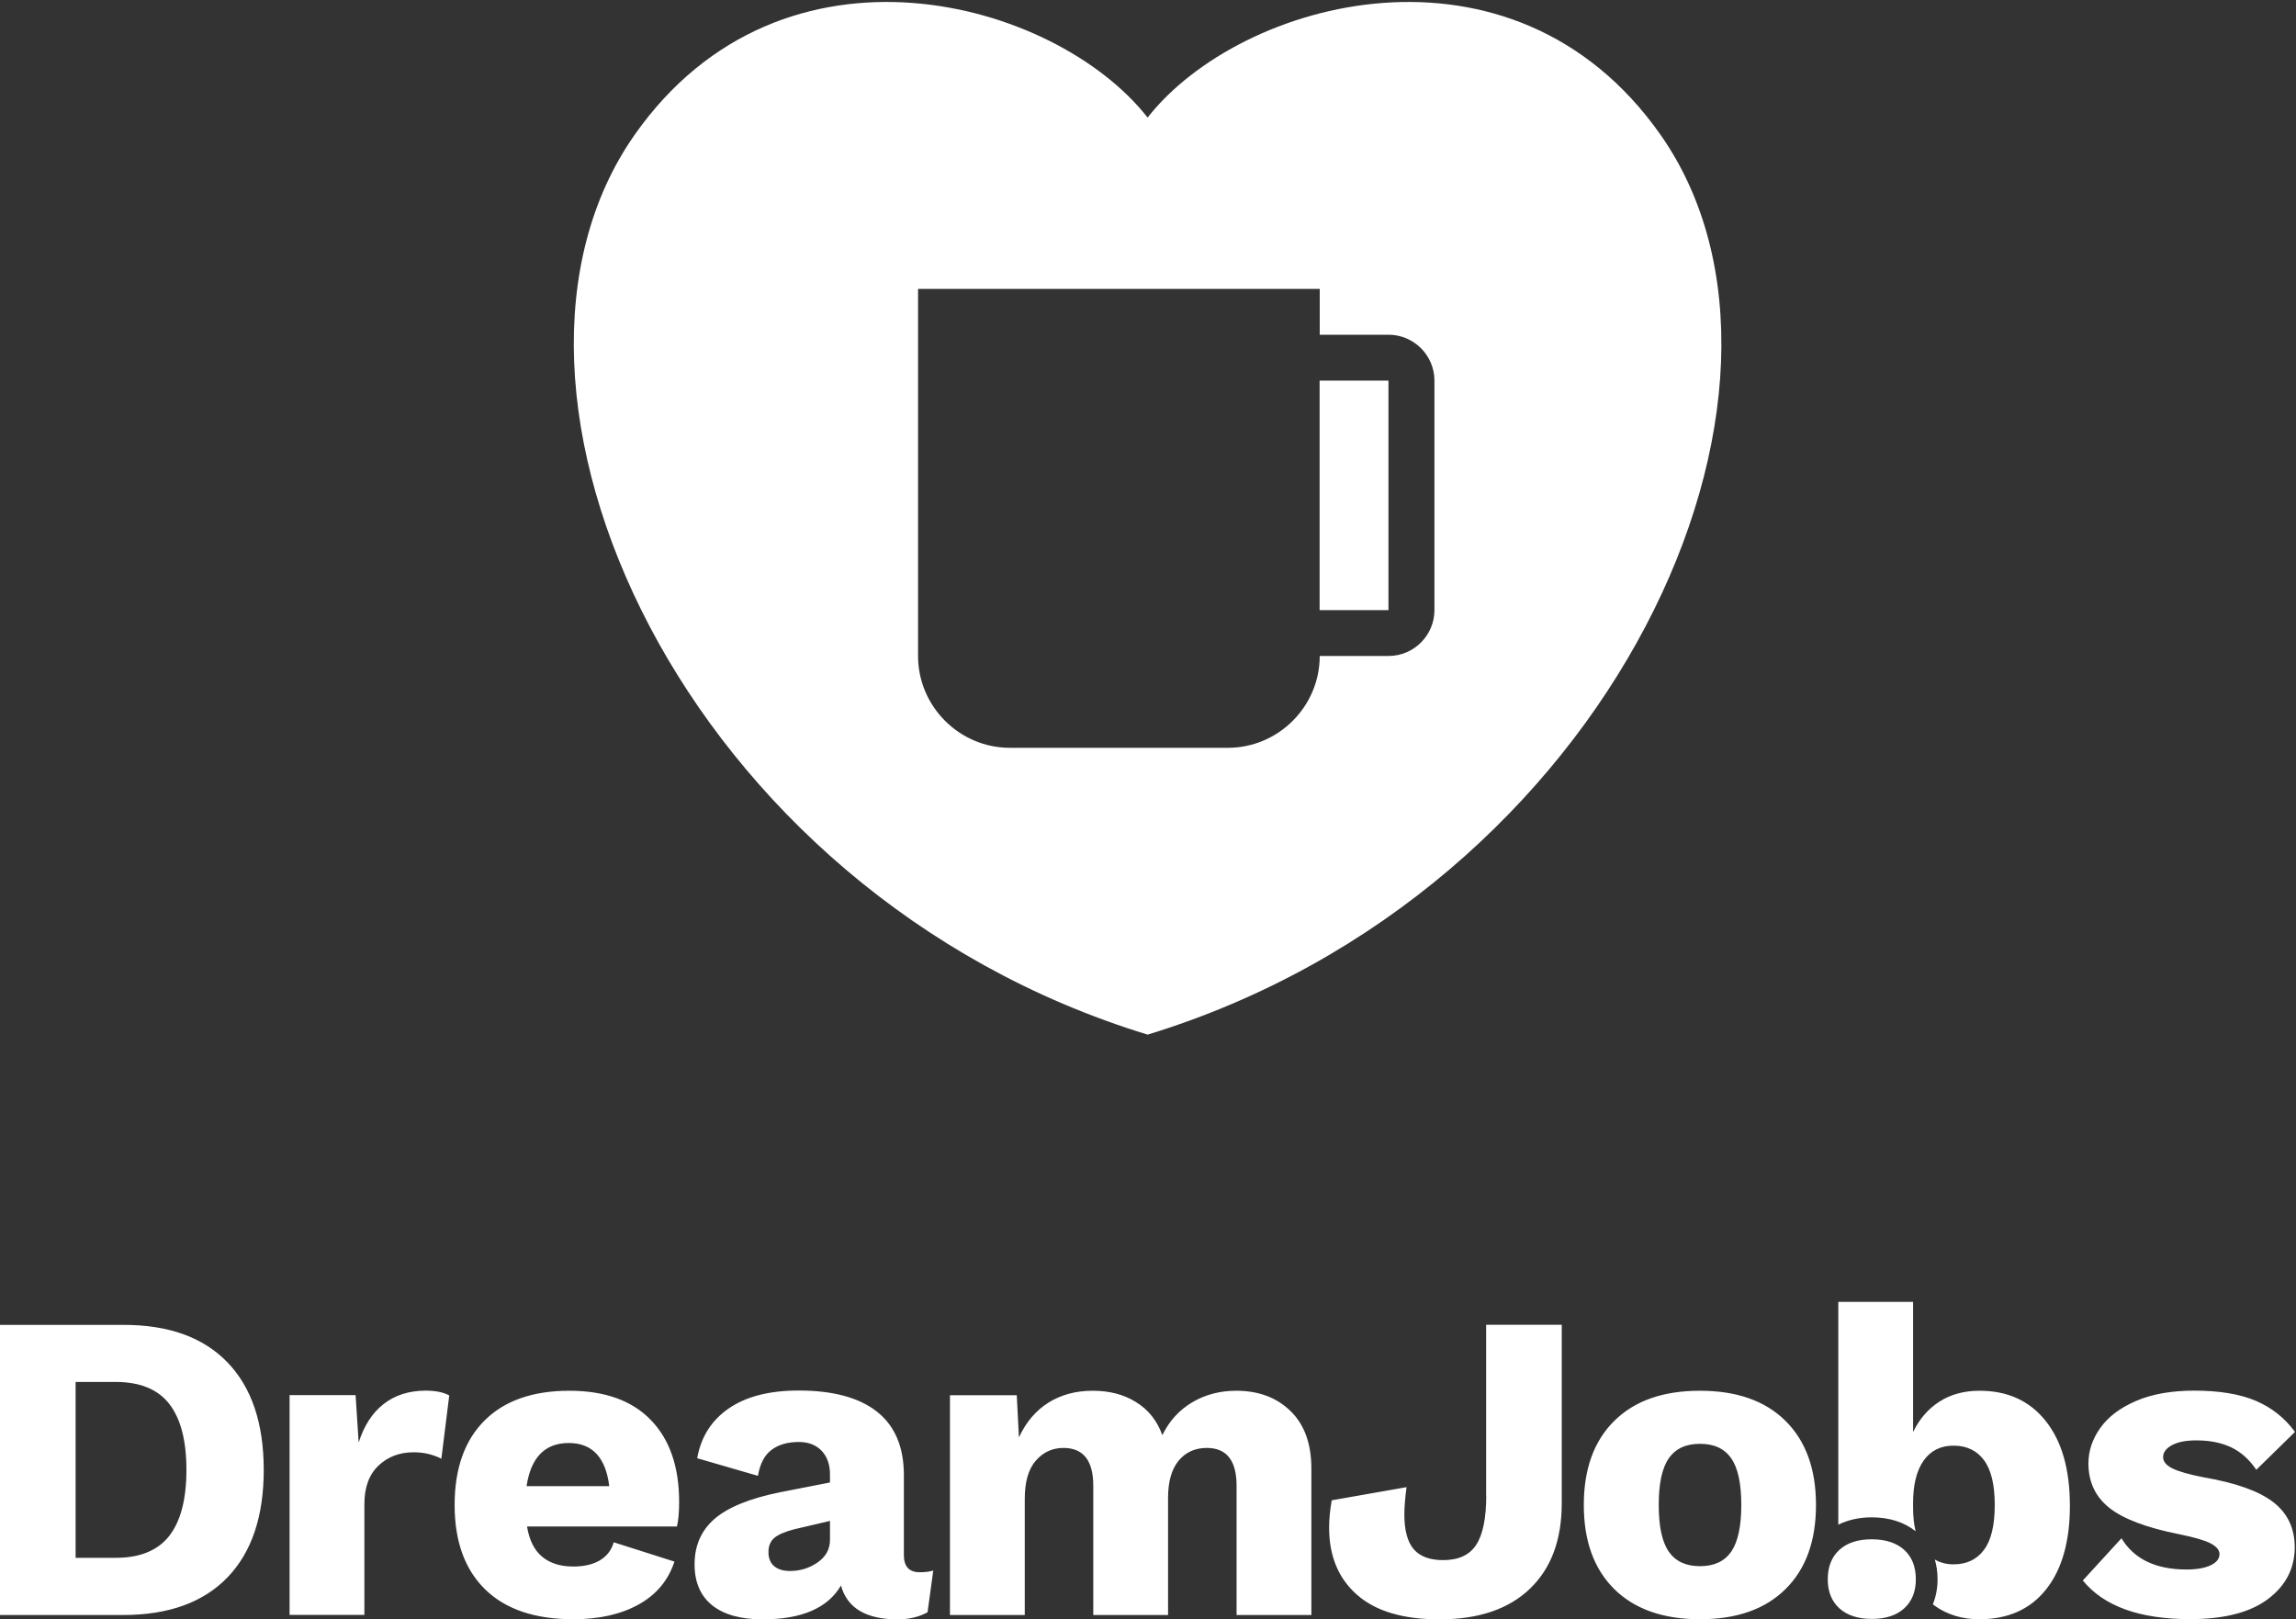 <?xml version="1.0" encoding="utf-8"?>
<!-- Generator: Adobe Illustrator 22.0.1, SVG Export Plug-In . SVG Version: 6.00 Build 0)  -->
<!DOCTYPE svg PUBLIC "-//W3C//DTD SVG 1.1//EN" "http://www.w3.org/Graphics/SVG/1.1/DTD/svg11.dtd">
<svg version="1.1" id="dj_logo" xmlns="http://www.w3.org/2000/svg" xmlns:xlink="http://www.w3.org/1999/xlink" x="0px" y="0px"
	 viewBox="0 0 200.75 141.6" style="enable-background:new 0 0 200.75 141.6;" xml:space="preserve">
<rect x="0" y="0" width="200.75" height="141.6" fill="#333333" stroke="none"/>
<path id="dj_x5F_logo_x5F_sq_x5F_mono_x5F_white" style="fill:#FFFFFF;" d="M166.49,135.52c0.68,0.62,1.02,1.47,1.02,2.58
	c0,1.08-0.34,1.92-1.02,2.54c-0.68,0.62-1.62,0.92-2.83,0.92c-1.21,0-2.15-0.31-2.83-0.92c-0.68-0.62-1.02-1.46-1.02-2.54
	c0-1.1,0.34-1.96,1.02-2.58c0.68-0.62,1.62-0.92,2.83-0.92C164.86,134.6,165.81,134.91,166.49,135.52z M19.89,119.13
	c2.11,2.19,3.17,5.32,3.17,9.4c0,4.08-1.06,7.21-3.17,9.4c-2.11,2.19-5.16,3.29-9.13,3.29H0v-25.37h10.76
	C14.74,115.84,17.78,116.94,19.89,119.13z M16.3,128.53c0-2.56-0.5-4.48-1.5-5.77c-1-1.28-2.56-1.92-4.69-1.92h-3.5v15.38h3.5
	c2.13,0,3.69-0.64,4.69-1.92C15.8,133.01,16.3,131.09,16.3,128.53z M33.53,122.78c-0.99,0.78-1.71,1.9-2.17,3.36l-0.27-4.15h-5.77
	v19.22h6.54v-9.69c0-1.46,0.41-2.58,1.23-3.36c0.82-0.78,1.85-1.17,3.08-1.17c0.49,0,0.95,0.06,1.38,0.17
	c0.44,0.12,0.78,0.25,1.04,0.4l0.69-5.54c-0.51-0.28-1.21-0.42-2.08-0.42C35.74,121.61,34.52,122,33.53,122.78z M56.9,124.16
	c1.65,1.7,2.48,4.09,2.48,7.17c0,0.87-0.06,1.59-0.19,2.15H46.08c0.2,1.21,0.65,2.09,1.33,2.65c0.68,0.56,1.58,0.85,2.71,0.85
	c0.95,0,1.72-0.18,2.33-0.54c0.6-0.36,1.01-0.88,1.21-1.58l5.31,1.69c-0.54,1.64-1.58,2.89-3.13,3.75
	c-1.55,0.86-3.45,1.29-5.71,1.29c-3.36,0-5.93-0.87-7.71-2.61c-1.78-1.74-2.67-4.2-2.67-7.38c0-3.18,0.87-5.64,2.61-7.38
	c1.74-1.74,4.22-2.61,7.42-2.61C52.87,121.61,55.25,122.46,56.9,124.16z M53.27,129.95c-0.31-2.51-1.49-3.77-3.54-3.77
	c-2.08,0-3.31,1.26-3.69,3.77H53.27z M80.41,137.48c0.49,0,0.88-0.05,1.19-0.15l-0.5,3.65c-0.74,0.41-1.62,0.62-2.61,0.62
	c-2.77,0-4.42-0.99-4.96-2.96c-1.15,1.97-3.43,2.96-6.84,2.96c-1.92,0-3.4-0.41-4.42-1.23c-1.02-0.82-1.54-2.01-1.54-3.58
	c0-1.64,0.58-2.97,1.75-3.98c1.17-1.01,3.08-1.79,5.75-2.33l4.34-0.85v-0.69c0-0.87-0.24-1.56-0.73-2.08
	c-0.49-0.51-1.15-0.77-2-0.77c-0.97,0-1.77,0.23-2.38,0.69c-0.62,0.46-1.01,1.22-1.19,2.27l-5.31-1.54
	c0.33-1.87,1.26-3.33,2.77-4.36c1.51-1.04,3.55-1.56,6.11-1.56c3,0,5.28,0.62,6.84,1.85c1.56,1.23,2.35,3.08,2.35,5.54v7
	C79.03,136.98,79.49,137.48,80.41,137.48z M72.57,132.99l-3.11,0.73c-0.82,0.21-1.4,0.46-1.75,0.75c-0.35,0.3-0.52,0.71-0.52,1.25
	c0,0.54,0.17,0.95,0.5,1.23c0.33,0.28,0.8,0.42,1.38,0.42c0.9,0,1.7-0.25,2.42-0.75c0.72-0.5,1.08-1.16,1.08-1.98V132.99z
	 M108.09,121.61c-1.41,0-2.69,0.33-3.83,1c-1.14,0.67-2.02,1.63-2.63,2.88c-0.46-1.26-1.22-2.22-2.29-2.88c-1.06-0.67-2.33-1-3.79-1
	c-1.49,0-2.78,0.35-3.88,1.04c-1.1,0.69-1.96,1.7-2.58,3.04l-0.19-3.69h-5.84v19.22h6.54v-10.15c0-1.49,0.32-2.6,0.96-3.34
	c0.64-0.74,1.45-1.12,2.42-1.12c1.74,0,2.61,1.1,2.61,3.31v11.3h6.54v-10.26c0-1.41,0.31-2.49,0.92-3.23
	c0.61-0.74,1.44-1.12,2.46-1.12c1.74,0,2.61,1.1,2.61,3.31v11.3h6.54v-12.8c0-2.18-0.61-3.86-1.83-5.04
	C111.62,122.2,110.04,121.61,108.09,121.61z M129.95,130.76c0,1.97-0.29,3.41-0.87,4.31c-0.58,0.9-1.54,1.35-2.9,1.35
	c-1.15,0-2.01-0.31-2.56-0.94c-0.55-0.63-0.83-1.65-0.83-3.06c0-0.61,0.06-1.41,0.19-2.38l-6.54,1.15
	c-0.15,0.85-0.23,1.64-0.23,2.38c0,2.49,0.81,4.45,2.44,5.88c1.63,1.44,4.03,2.15,7.21,2.15c3.41,0,6.04-0.89,7.9-2.67
	c1.86-1.78,2.79-4.27,2.79-7.48v-15.61h-6.61V130.76z M156.11,124.24c1.78,1.76,2.67,4.21,2.67,7.36c0,3.15-0.89,5.61-2.67,7.36
	c-1.78,1.76-4.27,2.63-7.48,2.63c-3.2,0-5.7-0.88-7.48-2.63c-1.78-1.76-2.67-4.21-2.67-7.36c0-3.15,0.89-5.61,2.67-7.36
	c1.78-1.76,4.27-2.63,7.48-2.63C151.84,121.61,154.33,122.48,156.11,124.24z M152.25,131.6c0-1.87-0.29-3.23-0.88-4.08
	c-0.59-0.85-1.5-1.27-2.73-1.27c-1.23,0-2.14,0.42-2.73,1.27c-0.59,0.85-0.88,2.2-0.88,4.08c0,1.87,0.29,3.23,0.88,4.08
	c0.59,0.85,1.5,1.27,2.73,1.27c1.23,0,2.14-0.42,2.73-1.27C151.95,134.83,152.25,133.47,152.25,131.6z M198.76,131.35
	c-1.24-0.96-3.27-1.69-6.09-2.17c-1.31-0.26-2.22-0.52-2.75-0.79c-0.53-0.27-0.79-0.6-0.79-0.98c0-0.41,0.26-0.76,0.77-1.04
	c0.51-0.28,1.23-0.42,2.15-0.42c1.18,0,2.19,0.21,3.04,0.61c0.85,0.41,1.58,1.06,2.19,1.96l3.38-3.31c-0.87-1.2-2.01-2.11-3.4-2.71
	c-1.4-0.6-3.2-0.9-5.4-0.9c-2,0-3.7,0.3-5.09,0.9c-1.4,0.6-2.44,1.39-3.13,2.36c-0.69,0.97-1.04,2.01-1.04,3.11
	c0,1.61,0.61,2.91,1.83,3.88c1.22,0.97,3.26,1.74,6.13,2.31c1.28,0.26,2.18,0.52,2.71,0.79c0.52,0.27,0.79,0.58,0.79,0.94
	c0,0.41-0.26,0.74-0.77,0.98c-0.51,0.24-1.22,0.37-2.11,0.37c-2.69,0-4.59-0.91-5.69-2.73l-3.38,3.69c1.85,2.26,4.97,3.38,9.38,3.38
	c2.97,0,5.24-0.58,6.8-1.75c1.56-1.17,2.35-2.68,2.35-4.56C200.63,133.63,200.01,132.31,198.76,131.35z M173.08,121.61
	c-1.36,0-2.53,0.32-3.52,0.96c-0.99,0.64-1.75,1.53-2.29,2.65v-11.38h-6.54v19.48c0.84-0.41,1.81-0.64,2.92-0.64
	c1.55,0,2.83,0.42,3.84,1.21c-0.15-0.61-0.22-1.3-0.22-2.1v-0.38c0-1.59,0.31-2.82,0.92-3.69c0.61-0.87,1.49-1.31,2.61-1.31
	c1.15,0,2.04,0.42,2.67,1.27c0.63,0.85,0.94,2.15,0.94,3.92c0,1.77-0.31,3.08-0.94,3.92c-0.63,0.85-1.52,1.27-2.67,1.27
	c-0.62,0-1.16-0.15-1.63-0.42c0.15,0.5,0.24,1.07,0.24,1.72c0,0.79-0.14,1.53-0.41,2.19c0.04,0.03,0.08,0.07,0.12,0.1
	c1.12,0.81,2.43,1.21,3.94,1.21c2.51,0,4.46-0.87,5.84-2.61c1.38-1.74,2.08-4.18,2.08-7.3c0-3.18-0.7-5.65-2.11-7.42
	C177.47,122.49,175.54,121.61,173.08,121.61z M121.4,33.28h-6.02v20.07h6.02V33.28z M55.51,11.76
	c12.92-18.36,36.72-11.83,44.83-1.48c8.11-10.35,31.91-16.88,44.83,1.48c15.61,22.19-4.11,66.27-44.83,78.71
	C59.61,78.02,39.9,33.95,55.51,11.76z M80.27,57.36c0,4.41,3.61,8.03,8.03,8.03h19.06c4.41,0,8.03-3.61,8.03-8.03h6.02
	c2.21,0,4.01-1.81,4.01-4.01V33.28c0-2.21-1.81-4.01-4.01-4.01h-6.02v-4.01H80.27V57.36z"/>
</svg>
